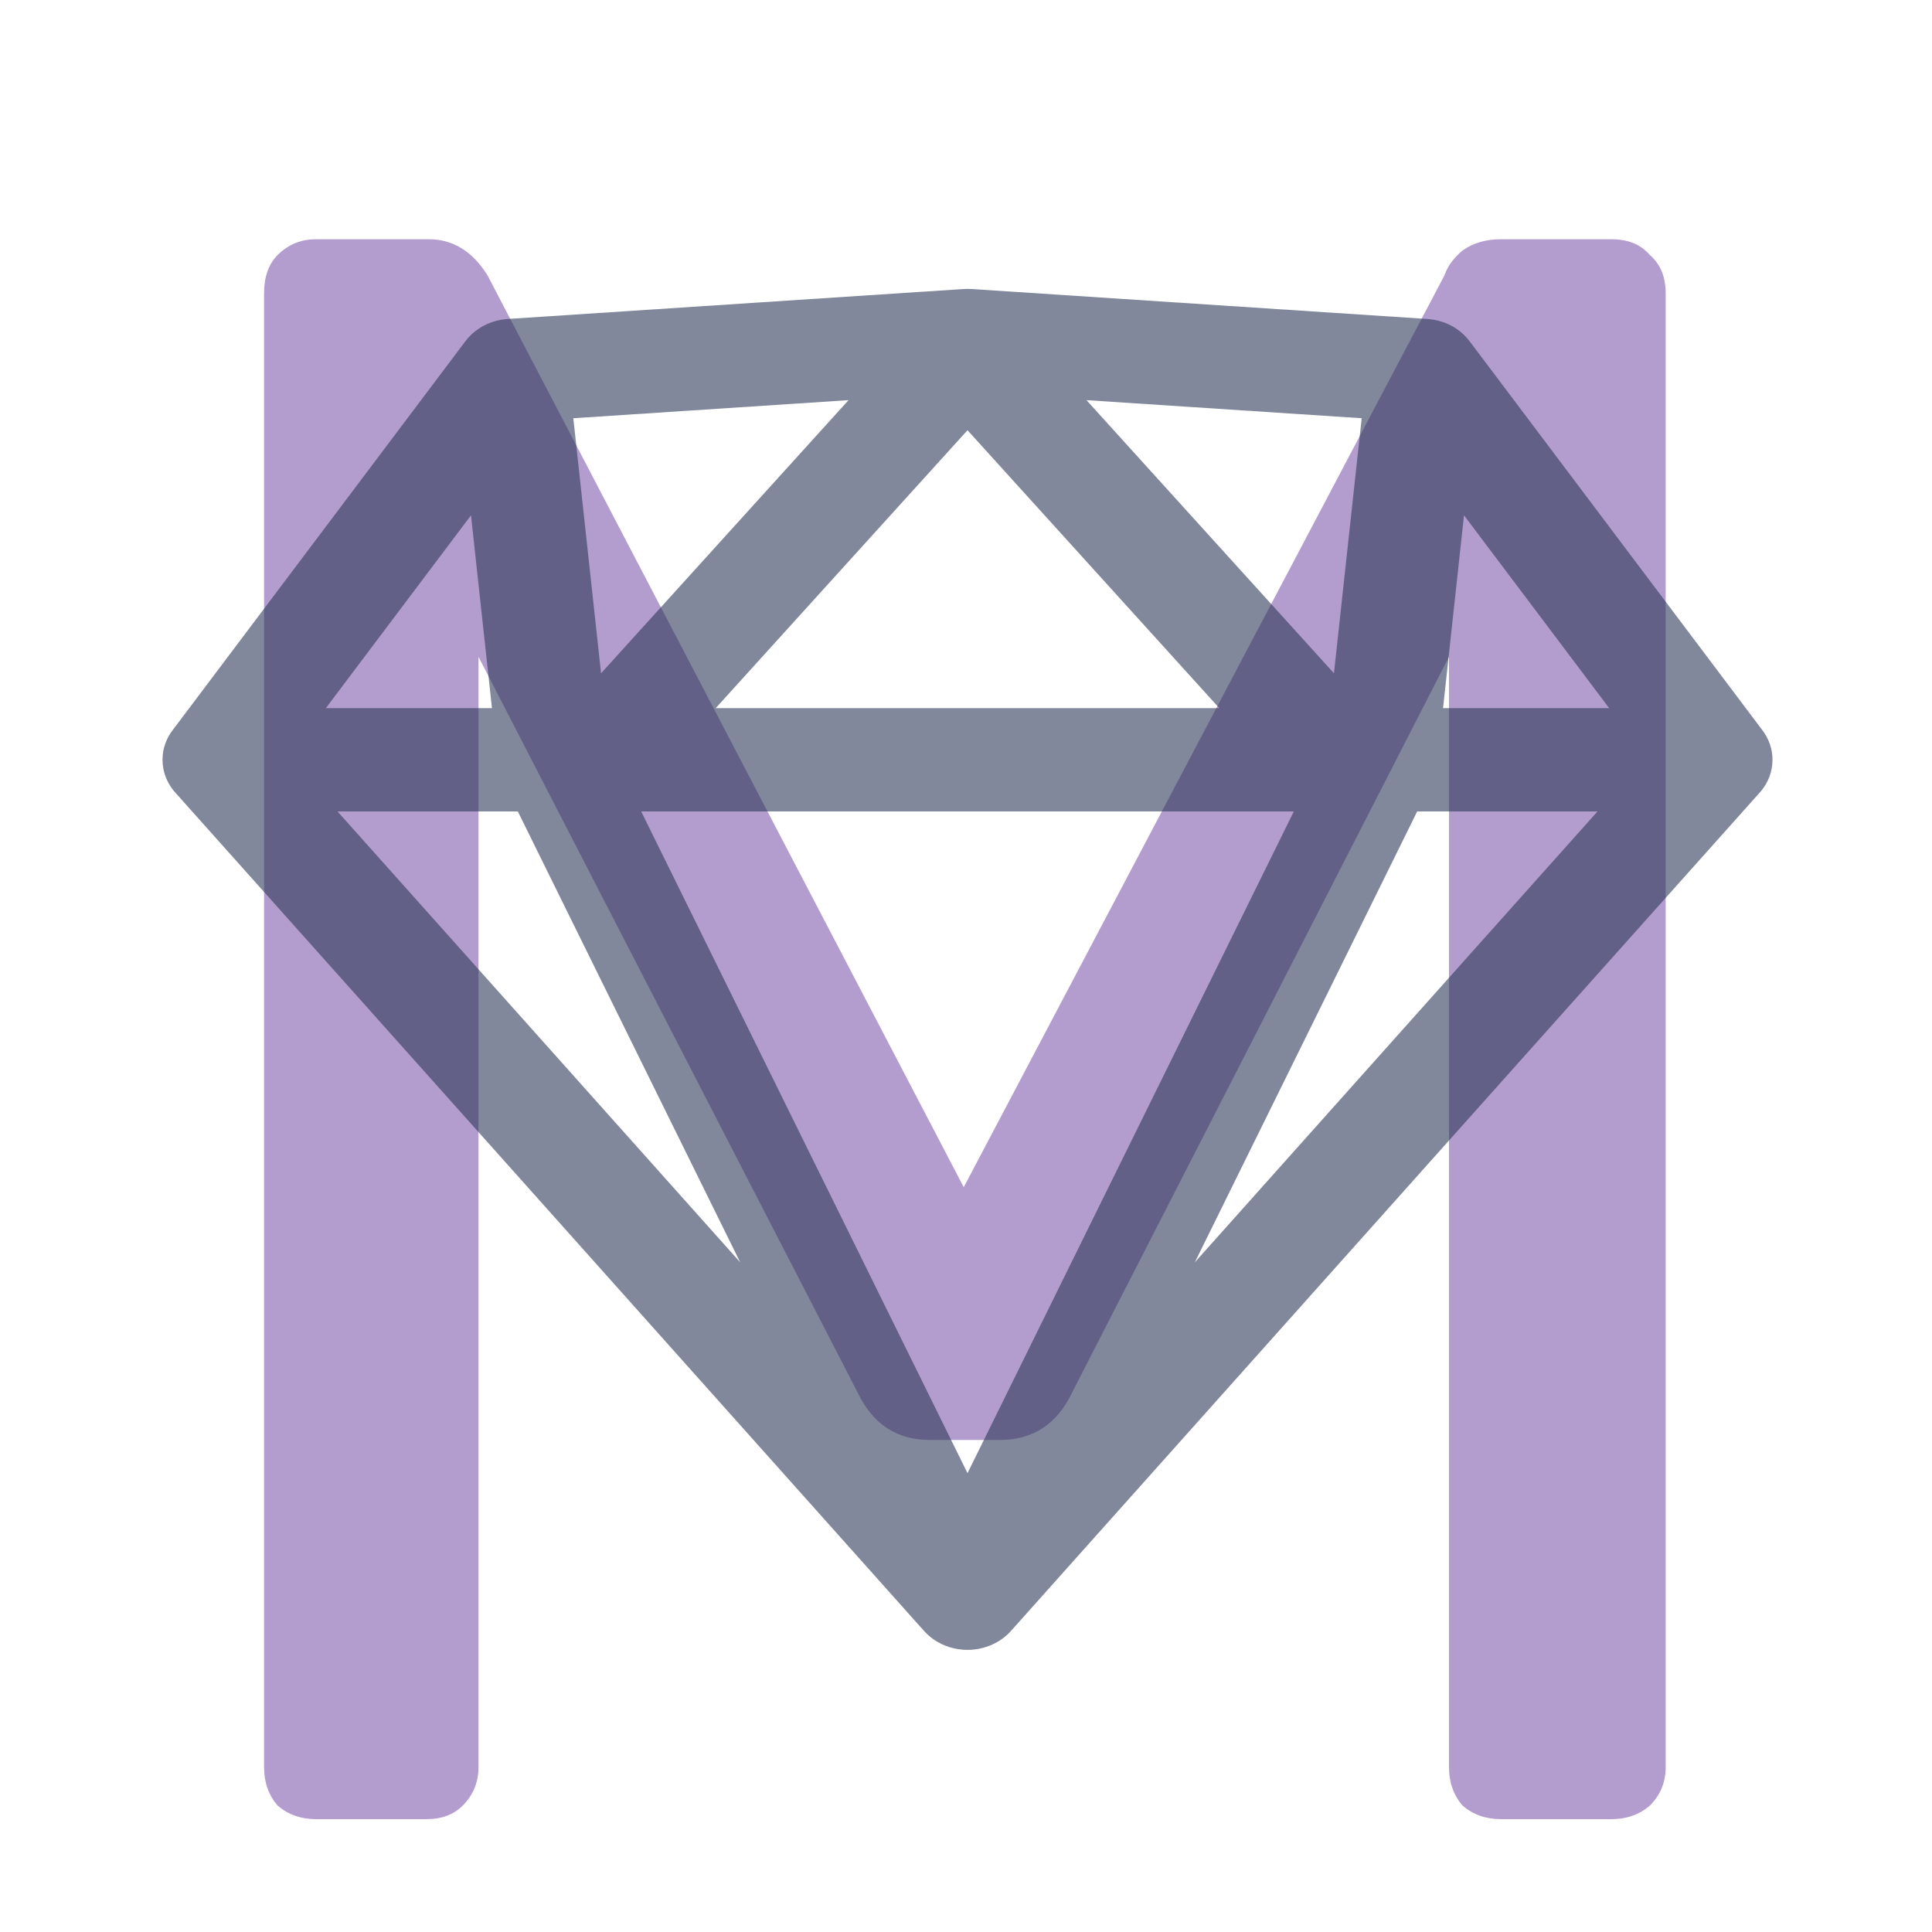 <svg width="300" height="300" viewBox="0 0 428 402" fill="none" xmlns="http://www.w3.org/2000/svg">
    <g clip-path="url(#clip0)">
    <path d="M70 390C66.667 390 63.833 389 61.5 387C59.5 384.667 58.5 381.833 58.5 378.5V52C58.5 48.333 59.5 45.5 61.5 43.5C63.833 41.167 66.667 40 70 40H95C100.333 40 104.667 42.667 108 48L213.5 250L320 48C320.667 46 322 44.167 324 42.5C326.333 40.833 329.167 40 332.5 40H357C360.667 40 363.5 41.167 365.5 43.5C367.833 45.5 369 48.333 369 52V378.5C369 381.833 367.833 384.667 365.5 387C363.167 389 360.333 390 357 390H332.5C329.167 390 326.333 389 324 387C322 384.667 321 381.833 321 378.5V132.5L237.5 295.5C234.167 302.5 228.833 306 221.5 306H206C198.667 306 193.333 302.5 190 295.5L106 132.5V378.5C106 381.833 104.833 384.667 102.5 387C100.5 389 97.833 390 94.5 390H70Z" fill="#805BAE" fill-opacity="0.6"/>
    <g filter="url(#filter0_d)">
    <path fill-rule="evenodd" clip-rule="evenodd" d="M213.446 47.029C214.036 46.99 214.629 46.99 215.219 47.029L316.002 53.65C316.56 53.679 317.114 53.742 317.658 53.838C319.465 54.156 321.122 54.828 322.549 55.769C323.692 56.52 324.708 57.458 325.54 58.562L390.399 144.729C390.527 144.896 390.65 145.067 390.769 145.241C392.295 147.479 392.878 150.034 392.599 152.495C392.525 153.15 392.39 153.797 392.196 154.431C391.712 156.006 390.86 157.493 389.664 158.772L224.016 344.244C223.731 344.568 223.428 344.877 223.109 345.169C222.071 346.119 220.859 346.892 219.532 347.453C218.46 347.907 217.313 348.222 216.123 348.381C215.536 348.46 214.938 348.5 214.333 348.5C214.028 348.5 213.725 348.49 213.424 348.47C212.054 348.377 210.731 348.079 209.499 347.601C208.293 347.133 207.175 346.493 206.187 345.706C205.63 345.263 205.115 344.773 204.648 344.241L39.003 158.772C37.681 157.359 36.78 155.692 36.331 153.932C36.274 153.709 36.224 153.485 36.182 153.26C35.675 150.554 36.219 147.68 37.926 145.2C38.035 145.04 38.149 144.884 38.266 144.73L103.044 58.672C103.261 58.378 103.492 58.093 103.737 57.818C105.571 55.763 108.175 54.296 111.181 53.809C111.667 53.729 112.16 53.676 112.656 53.651L213.446 47.029ZM240.689 71.647L301.656 75.652L295.513 132.154L240.689 71.647ZM187.978 71.647L127.01 75.652L133.154 132.155L187.978 71.647ZM158.554 139.871H270.113L214.334 78.308L158.554 139.871ZM108.985 139.871L104.341 97.157L72.189 139.871H108.985ZM114.714 162.757L163.974 262.642L74.764 162.757H114.714ZM264.693 262.643L353.903 162.757H313.952L264.693 262.643ZM286.629 162.757L214.333 309.354L142.038 162.757H286.629ZM319.682 139.871H356.478L324.326 97.157L319.682 139.871Z" fill="#2E3A59" fill-opacity="0.6"/>
    </g>
    </g>
    <defs>
    <filter id="filter0_d" x="32" y="47" width="364.667" height="309.5" filterUnits="userSpaceOnUse" color-interpolation-filters="sRGB">
    <feFlood flood-opacity="0" result="BackgroundImageFix"/>
    <feColorMatrix in="SourceAlpha" type="matrix" values="0 0 0 0 0 0 0 0 0 0 0 0 0 0 0 0 0 0 127 0"/>
    <feOffset dy="4"/>
    <feGaussianBlur stdDeviation="2"/>
    <feColorMatrix type="matrix" values="0 0 0 0 0 0 0 0 0 0 0 0 0 0 0 0 0 0 0.25 0"/>
    <feBlend mode="normal" in2="BackgroundImageFix" result="effect1_dropShadow"/>
    <feBlend mode="normal" in="SourceGraphic" in2="effect1_dropShadow" result="shape"/>
    </filter>
    <clipPath id="clip0">
    <rect width="428" height="402" fill="white"/>
    </clipPath>
    </defs>
</svg>